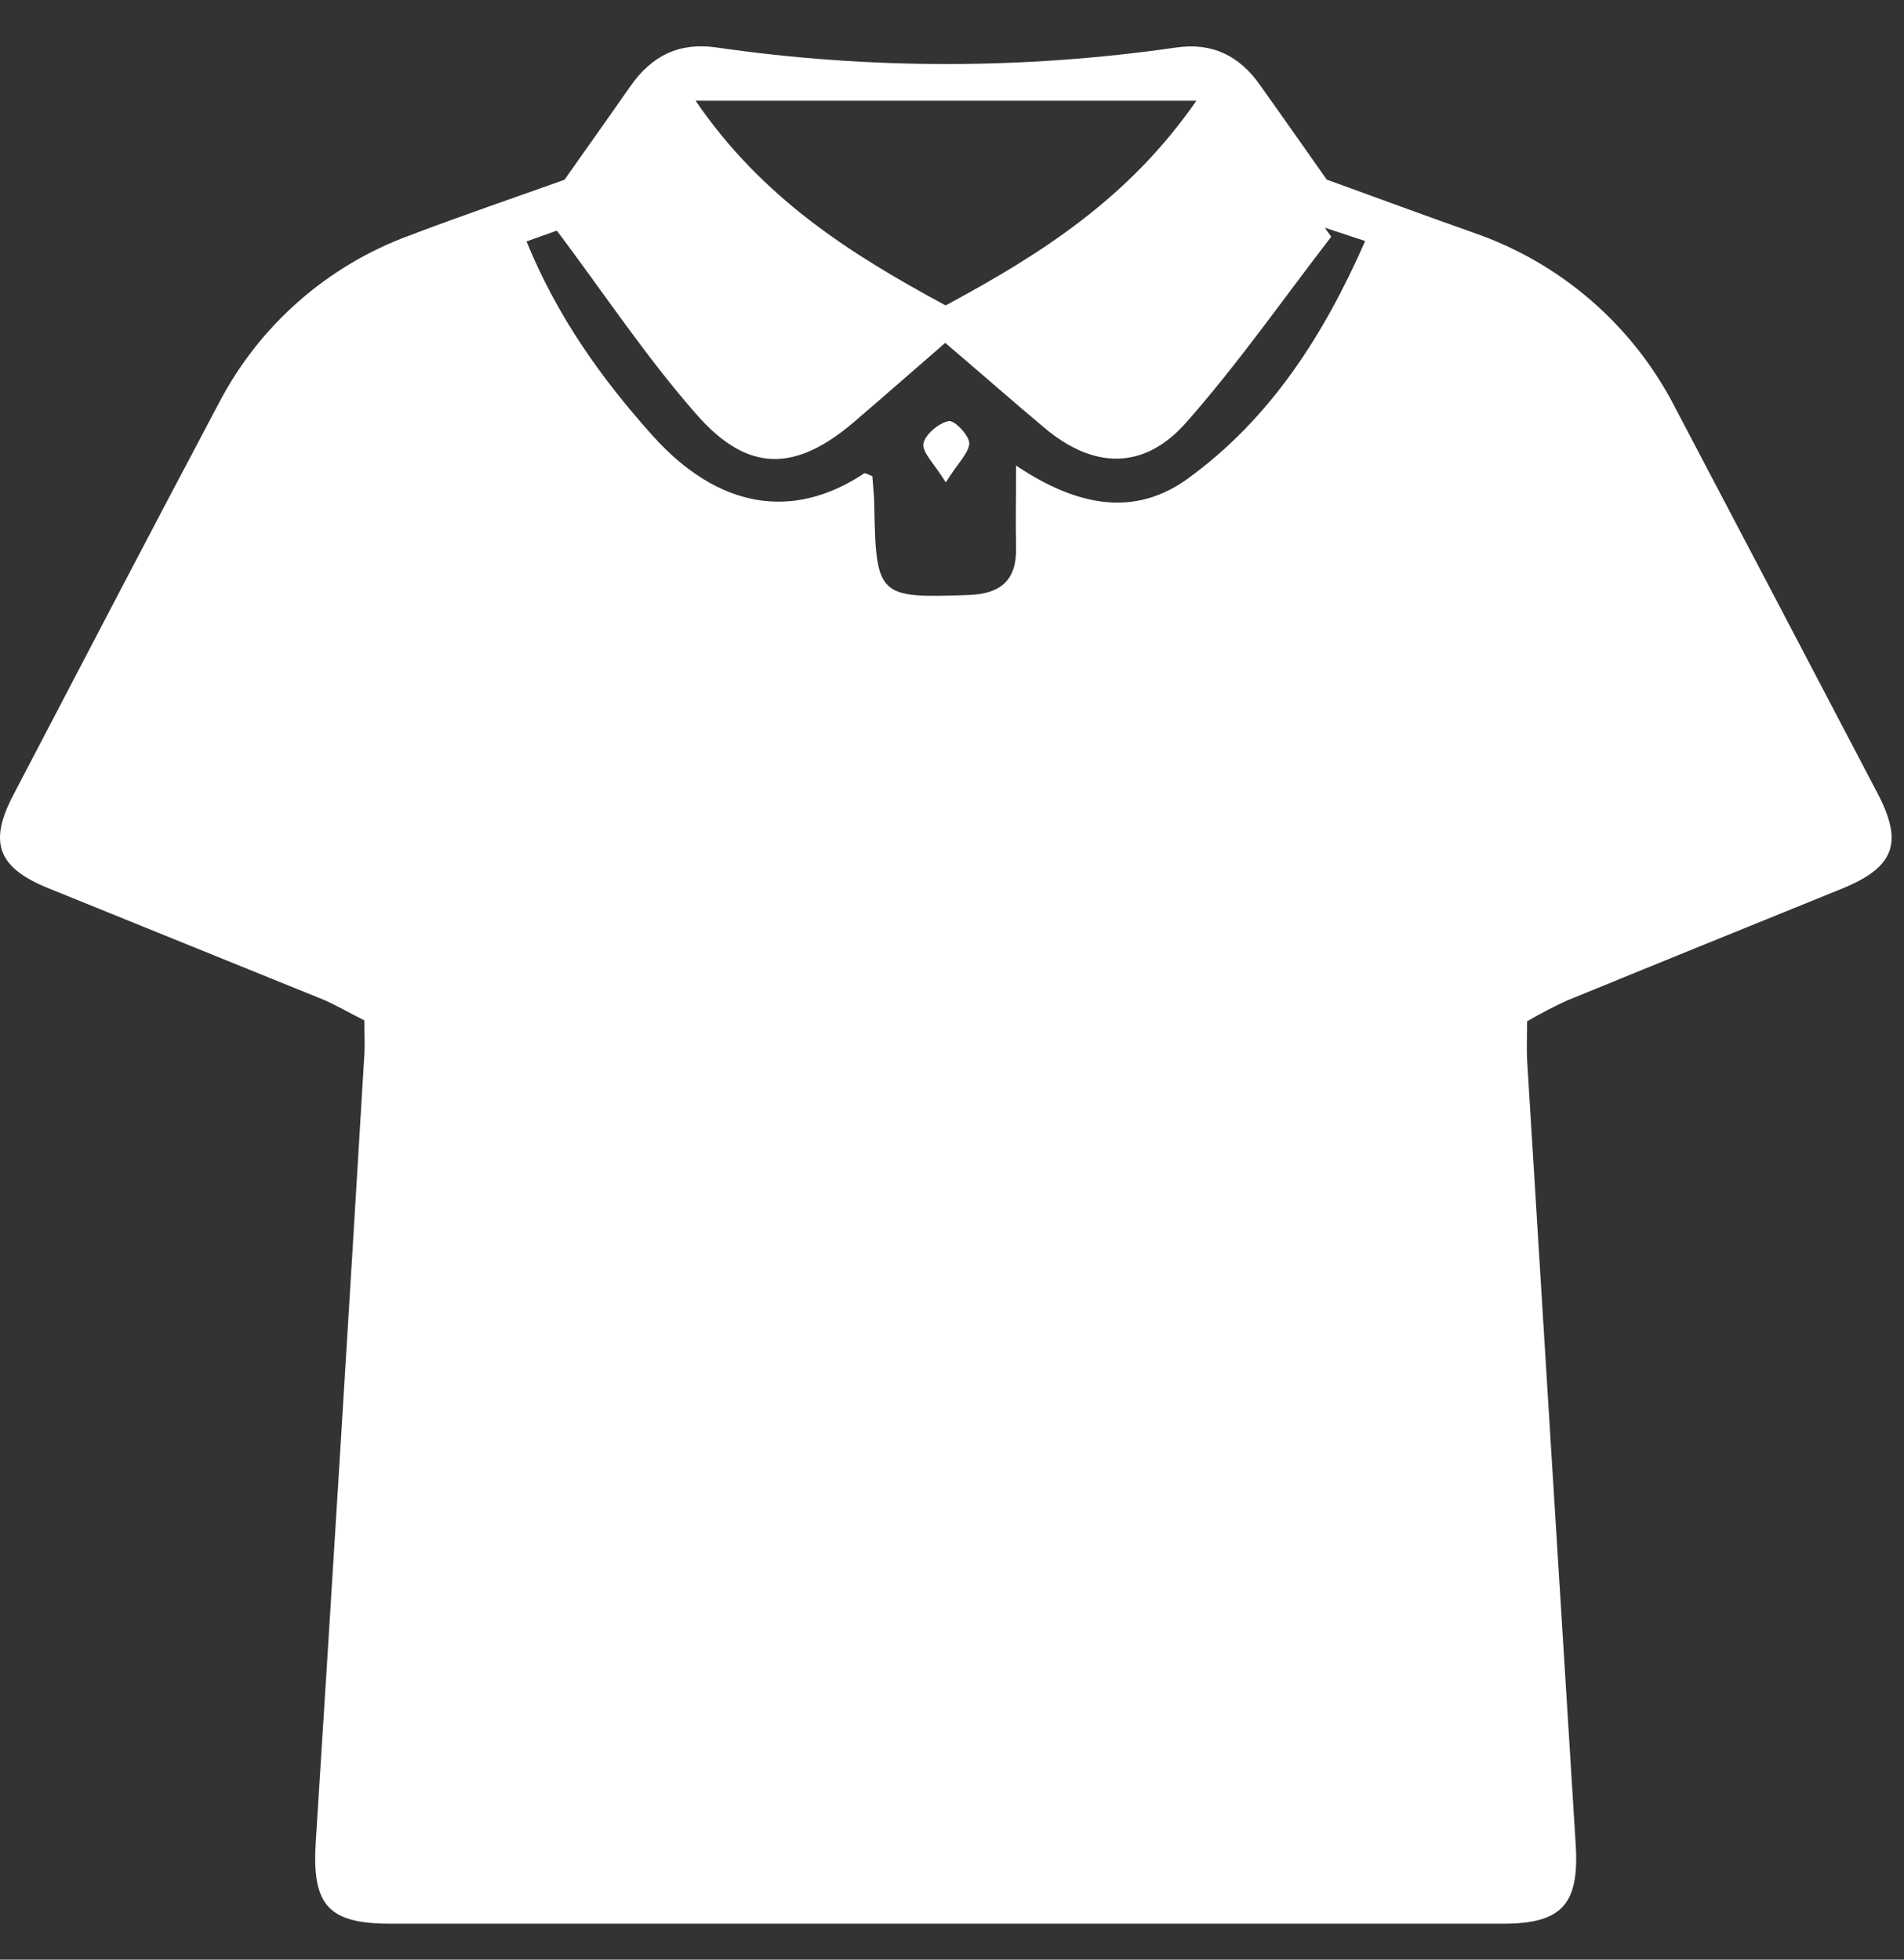 <svg width="34" height="35" viewBox="0 0 34 35" fill="none" xmlns="http://www.w3.org/2000/svg">
<rect x="0" y="0" width="34" height="35" fill="#333333" stroke="none"/>
<path d="M6.507 18.225C6.241 18.092 6.015 17.959 5.776 17.855C4.138 17.19 2.496 16.525 0.856 15.861C-0.037 15.496 -0.207 15.052 0.233 14.208C1.452 11.873 2.669 9.538 3.902 7.212C4.624 5.817 5.843 4.744 7.317 4.204C8.248 3.85 9.188 3.53 10.08 3.211C10.493 2.624 10.877 2.085 11.258 1.539C11.638 0.994 12.129 0.751 12.796 0.848C15.519 1.242 18.285 1.242 21.008 0.848C21.647 0.756 22.131 0.997 22.496 1.513C22.881 2.054 23.263 2.598 23.692 3.208C24.514 3.506 25.404 3.834 26.297 4.151C27.867 4.687 29.167 5.814 29.92 7.293C31.125 9.585 32.328 11.877 33.529 14.171C33.991 15.055 33.829 15.488 32.897 15.87C31.259 16.535 29.617 17.2 27.978 17.872C27.736 17.983 27.5 18.106 27.27 18.241C27.27 18.506 27.258 18.723 27.27 18.94C27.557 23.606 27.846 28.271 28.137 32.935C28.205 33.999 27.904 34.358 26.843 34.358H6.967C5.853 34.358 5.57 34.019 5.638 32.905C5.934 28.24 6.222 23.574 6.502 18.908C6.519 18.711 6.507 18.513 6.507 18.225ZM16.878 6.125C16.293 6.633 15.777 7.085 15.257 7.531C14.206 8.432 13.353 8.451 12.434 7.398C11.552 6.394 10.807 5.27 9.944 4.119L9.402 4.312C9.948 5.649 10.731 6.751 11.654 7.781C12.817 9.078 14.148 9.308 15.43 8.456C15.451 8.441 15.507 8.48 15.578 8.504C15.588 8.667 15.61 8.842 15.612 9.016C15.642 10.659 15.679 10.684 17.296 10.627C17.877 10.606 18.156 10.361 18.144 9.778C18.134 9.334 18.144 8.888 18.144 8.315C19.25 9.057 20.271 9.233 21.217 8.544C22.679 7.48 23.632 6.004 24.378 4.305L23.655 4.066L23.772 4.228C22.913 5.341 22.106 6.5 21.177 7.552C20.419 8.405 19.523 8.375 18.65 7.641C18.079 7.162 17.515 6.665 16.89 6.133L16.878 6.125ZM21.356 1.799H12.421C13.618 3.55 15.195 4.542 16.886 5.455C18.592 4.538 20.163 3.536 21.363 1.8L21.356 1.799Z" fill="white"/>
<path d="M16.89 8.616C16.677 8.273 16.462 8.077 16.491 7.92C16.52 7.763 16.757 7.557 16.941 7.521C17.042 7.5 17.308 7.777 17.309 7.92C17.297 8.097 17.099 8.275 16.89 8.616Z" fill="white"/>
</svg>
